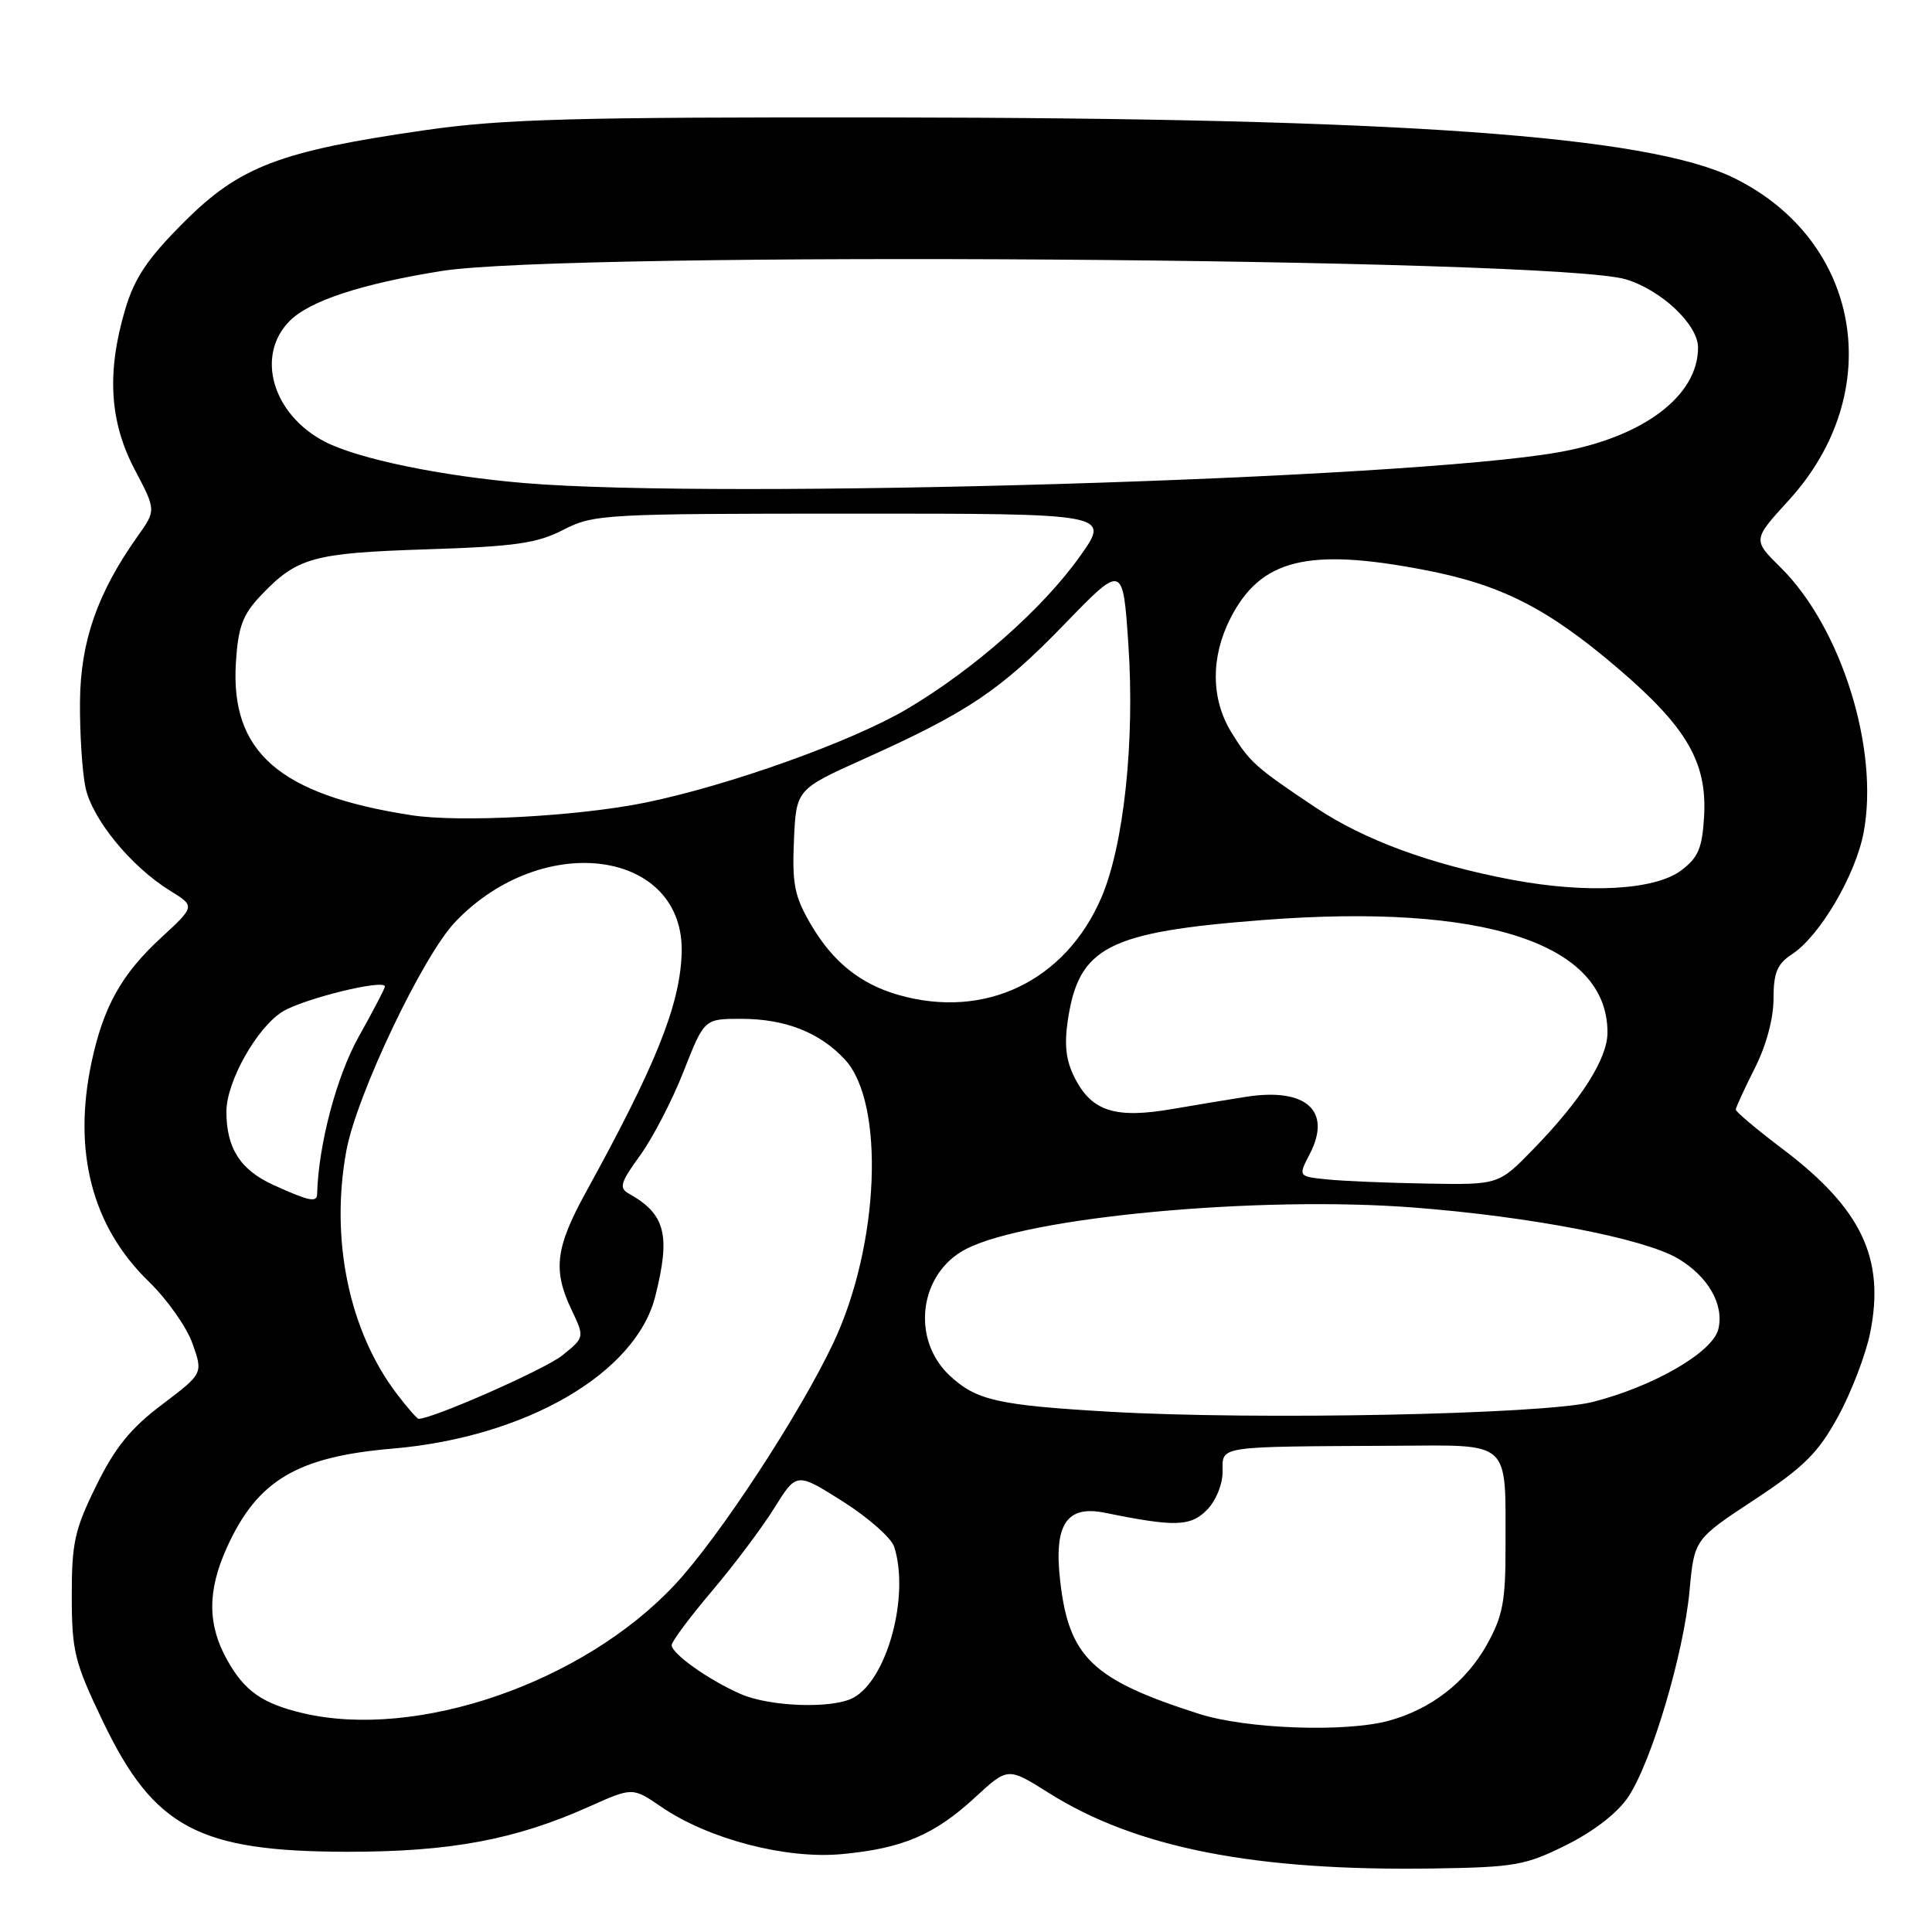 <?xml version="1.0" encoding="UTF-8" standalone="no"?>
<!DOCTYPE svg PUBLIC "-//W3C//DTD SVG 1.1//EN" "http://www.w3.org/Graphics/SVG/1.1/DTD/svg11.dtd" >
<svg xmlns="http://www.w3.org/2000/svg" xmlns:xlink="http://www.w3.org/1999/xlink" version="1.1" viewBox="0 0 256 256">
 <g >
 <path fill="currentColor"
d=" M 207.59 244.45 C 211.24 242.63 214.37 240.19 215.77 238.07 C 218.86 233.41 223.10 219.13 223.87 210.80 C 224.50 203.97 224.50 203.97 232.44 198.74 C 239.06 194.37 240.91 192.53 243.57 187.67 C 245.32 184.47 247.23 179.48 247.81 176.59 C 249.79 166.74 246.66 160.16 236.25 152.28 C 232.81 149.68 230.00 147.32 230.00 147.03 C 230.01 146.74 231.13 144.29 232.50 141.58 C 234.02 138.60 235.00 134.97 235.00 132.35 C 235.00 128.89 235.48 127.73 237.45 126.44 C 241.13 124.03 245.86 115.99 246.94 110.32 C 249.03 99.28 243.98 83.14 235.95 75.20 C 232.23 71.53 232.23 71.53 237.01 66.30 C 250.09 51.99 246.65 31.84 229.71 23.56 C 218.27 17.97 185.50 15.64 117.50 15.56 C 75.99 15.51 66.65 15.77 56.37 17.24 C 37.09 20.02 31.77 22.04 24.40 29.41 C 19.54 34.27 17.84 36.80 16.59 40.99 C 14.12 49.32 14.51 55.86 17.84 62.20 C 20.69 67.61 20.69 67.61 18.24 71.05 C 12.91 78.57 10.67 84.98 10.60 92.95 C 10.56 97.10 10.89 102.21 11.32 104.31 C 12.20 108.52 17.34 114.81 22.53 118.02 C 25.87 120.08 25.87 120.08 21.35 124.25 C 16.10 129.08 13.69 133.41 12.12 140.80 C 9.62 152.62 12.21 162.53 19.69 169.79 C 22.13 172.15 24.75 175.86 25.51 178.04 C 26.91 182.00 26.91 182.00 21.46 186.12 C 17.31 189.25 15.23 191.81 12.76 196.85 C 9.89 202.66 9.50 204.44 9.51 211.50 C 9.52 218.84 9.88 220.27 13.65 228.13 C 20.40 242.19 26.32 245.34 46.00 245.37 C 59.69 245.38 68.30 243.77 78.10 239.37 C 83.82 236.81 83.82 236.81 87.66 239.44 C 93.88 243.69 104.12 246.37 111.54 245.68 C 119.61 244.93 123.82 243.13 129.22 238.15 C 133.55 234.16 133.55 234.16 138.93 237.55 C 150.54 244.87 166.29 247.96 190.09 247.58 C 200.74 247.42 202.17 247.16 207.59 244.45 Z  M 158.86 227.09 C 144.70 222.56 141.62 219.60 140.47 209.40 C 139.63 201.99 141.34 199.41 146.41 200.45 C 155.64 202.33 157.72 202.28 159.88 200.12 C 161.10 198.90 162.00 196.72 162.00 195.00 C 162.00 191.54 160.97 191.70 184.79 191.57 C 200.36 191.49 199.48 190.68 199.49 205.00 C 199.50 212.22 199.12 214.17 197.00 217.96 C 194.24 222.88 189.66 226.44 184.12 227.98 C 178.38 229.58 165.18 229.11 158.86 227.09 Z  M 40.12 227.00 C 34.78 225.74 32.41 224.08 30.13 220.01 C 27.47 215.29 27.46 210.79 30.08 205.02 C 34.10 196.16 39.35 193.03 52.00 191.95 C 69.65 190.45 84.26 181.99 86.83 171.76 C 88.88 163.62 88.17 160.88 83.34 158.17 C 81.99 157.42 82.20 156.70 84.82 153.09 C 86.50 150.77 89.10 145.76 90.59 141.94 C 93.32 135.00 93.32 135.00 98.19 135.00 C 104.05 135.00 108.63 136.80 111.97 140.41 C 117.29 146.19 116.53 164.97 110.45 177.89 C 105.97 187.39 95.25 203.75 89.41 209.99 C 77.27 222.97 55.25 230.57 40.12 227.00 Z  M 98.18 224.48 C 93.98 222.66 89.00 219.13 89.00 217.99 C 89.00 217.51 91.41 214.28 94.35 210.81 C 97.29 207.34 101.01 202.38 102.62 199.79 C 105.55 195.08 105.55 195.08 111.68 198.95 C 115.05 201.09 118.12 203.79 118.49 204.97 C 120.56 211.49 117.55 222.56 113.06 224.97 C 110.31 226.44 102.08 226.17 98.18 224.48 Z  M 52.62 184.75 C 46.26 176.41 43.73 164.26 45.89 152.50 C 47.25 145.10 56.01 126.68 60.32 122.16 C 72.00 109.91 90.88 112.61 90.32 126.45 C 90.05 133.31 86.87 141.20 77.62 158.00 C 73.60 165.32 73.23 168.32 75.74 173.57 C 77.47 177.21 77.47 177.21 74.49 179.61 C 72.17 181.46 57.35 188.00 55.47 188.00 C 55.27 188.00 53.99 186.54 52.62 184.75 Z  M 147.00 187.06 C 132.23 186.20 129.37 185.56 125.86 182.29 C 120.67 177.46 121.78 168.72 127.99 165.51 C 136.22 161.25 166.75 158.42 187.27 160.00 C 202.73 161.19 217.73 164.08 222.28 166.73 C 226.33 169.10 228.50 172.88 227.68 176.15 C 226.91 179.20 219.08 183.73 211.03 185.77 C 204.53 187.42 166.45 188.19 147.00 187.06 Z  M 36.24 157.02 C 31.85 155.03 30.00 152.15 30.00 147.29 C 30.00 143.33 34.05 136.13 37.45 134.04 C 40.26 132.32 51.00 129.69 51.00 130.72 C 51.00 130.97 49.44 133.97 47.52 137.39 C 44.58 142.66 42.19 151.70 42.02 158.25 C 41.99 159.37 40.92 159.15 36.24 157.02 Z  M 175.76 156.27 C 172.01 155.88 172.01 155.88 173.56 152.89 C 176.50 147.20 173.09 144.11 165.19 145.32 C 163.16 145.63 158.73 146.37 155.34 146.95 C 147.82 148.25 144.71 147.28 142.45 142.91 C 141.25 140.59 141.00 138.52 141.49 135.20 C 142.95 125.46 146.77 123.50 167.33 121.91 C 196.63 119.65 213.00 124.99 213.00 136.81 C 213.00 140.27 209.53 145.73 203.19 152.25 C 198.58 157.00 198.58 157.00 189.04 156.83 C 183.79 156.74 177.81 156.49 175.76 156.27 Z  M 119.04 131.83 C 113.99 130.38 110.35 127.45 107.46 122.52 C 105.28 118.80 104.95 117.17 105.20 111.38 C 105.50 104.60 105.50 104.60 114.50 100.55 C 128.25 94.37 132.55 91.48 141.01 82.75 C 148.79 74.71 148.79 74.71 149.51 85.32 C 150.39 98.20 148.92 111.99 145.94 118.93 C 141.17 130.01 130.51 135.12 119.04 131.83 Z  M 200.33 116.57 C 189.53 114.53 180.77 111.31 174.31 106.99 C 166.36 101.68 165.56 100.97 163.13 96.98 C 160.45 92.58 160.42 87.06 163.04 81.92 C 167.03 74.11 173.24 72.55 188.64 75.50 C 198.88 77.45 205.01 80.56 214.34 88.52 C 223.51 96.35 226.22 101.01 225.80 108.21 C 225.55 112.42 225.02 113.65 222.74 115.35 C 219.24 117.96 210.27 118.44 200.33 116.57 Z  M 54.50 108.02 C 36.99 105.31 30.50 99.65 31.26 87.75 C 31.56 83.04 32.16 81.44 34.56 78.91 C 39.36 73.86 41.46 73.28 56.50 72.79 C 68.27 72.41 71.16 72.00 74.65 70.20 C 78.65 68.14 80.02 68.06 112.96 68.06 C 147.12 68.05 147.12 68.05 143.13 73.67 C 138.21 80.61 129.09 88.67 120.21 93.93 C 112.93 98.24 96.59 104.09 85.47 106.36 C 76.55 108.17 60.93 109.01 54.50 108.02 Z  M 69.50 64.01 C 58.43 63.08 47.45 60.80 43.05 58.53 C 36.10 54.93 33.82 47.09 38.40 42.51 C 41.05 39.86 47.89 37.61 58.50 35.91 C 75.10 33.25 205.99 34.17 215.42 37.01 C 220.15 38.43 225.00 43.02 225.00 46.06 C 225.00 52.48 217.70 57.96 206.50 59.93 C 186.22 63.51 95.59 66.20 69.50 64.01 Z "/>
</g>
</svg>